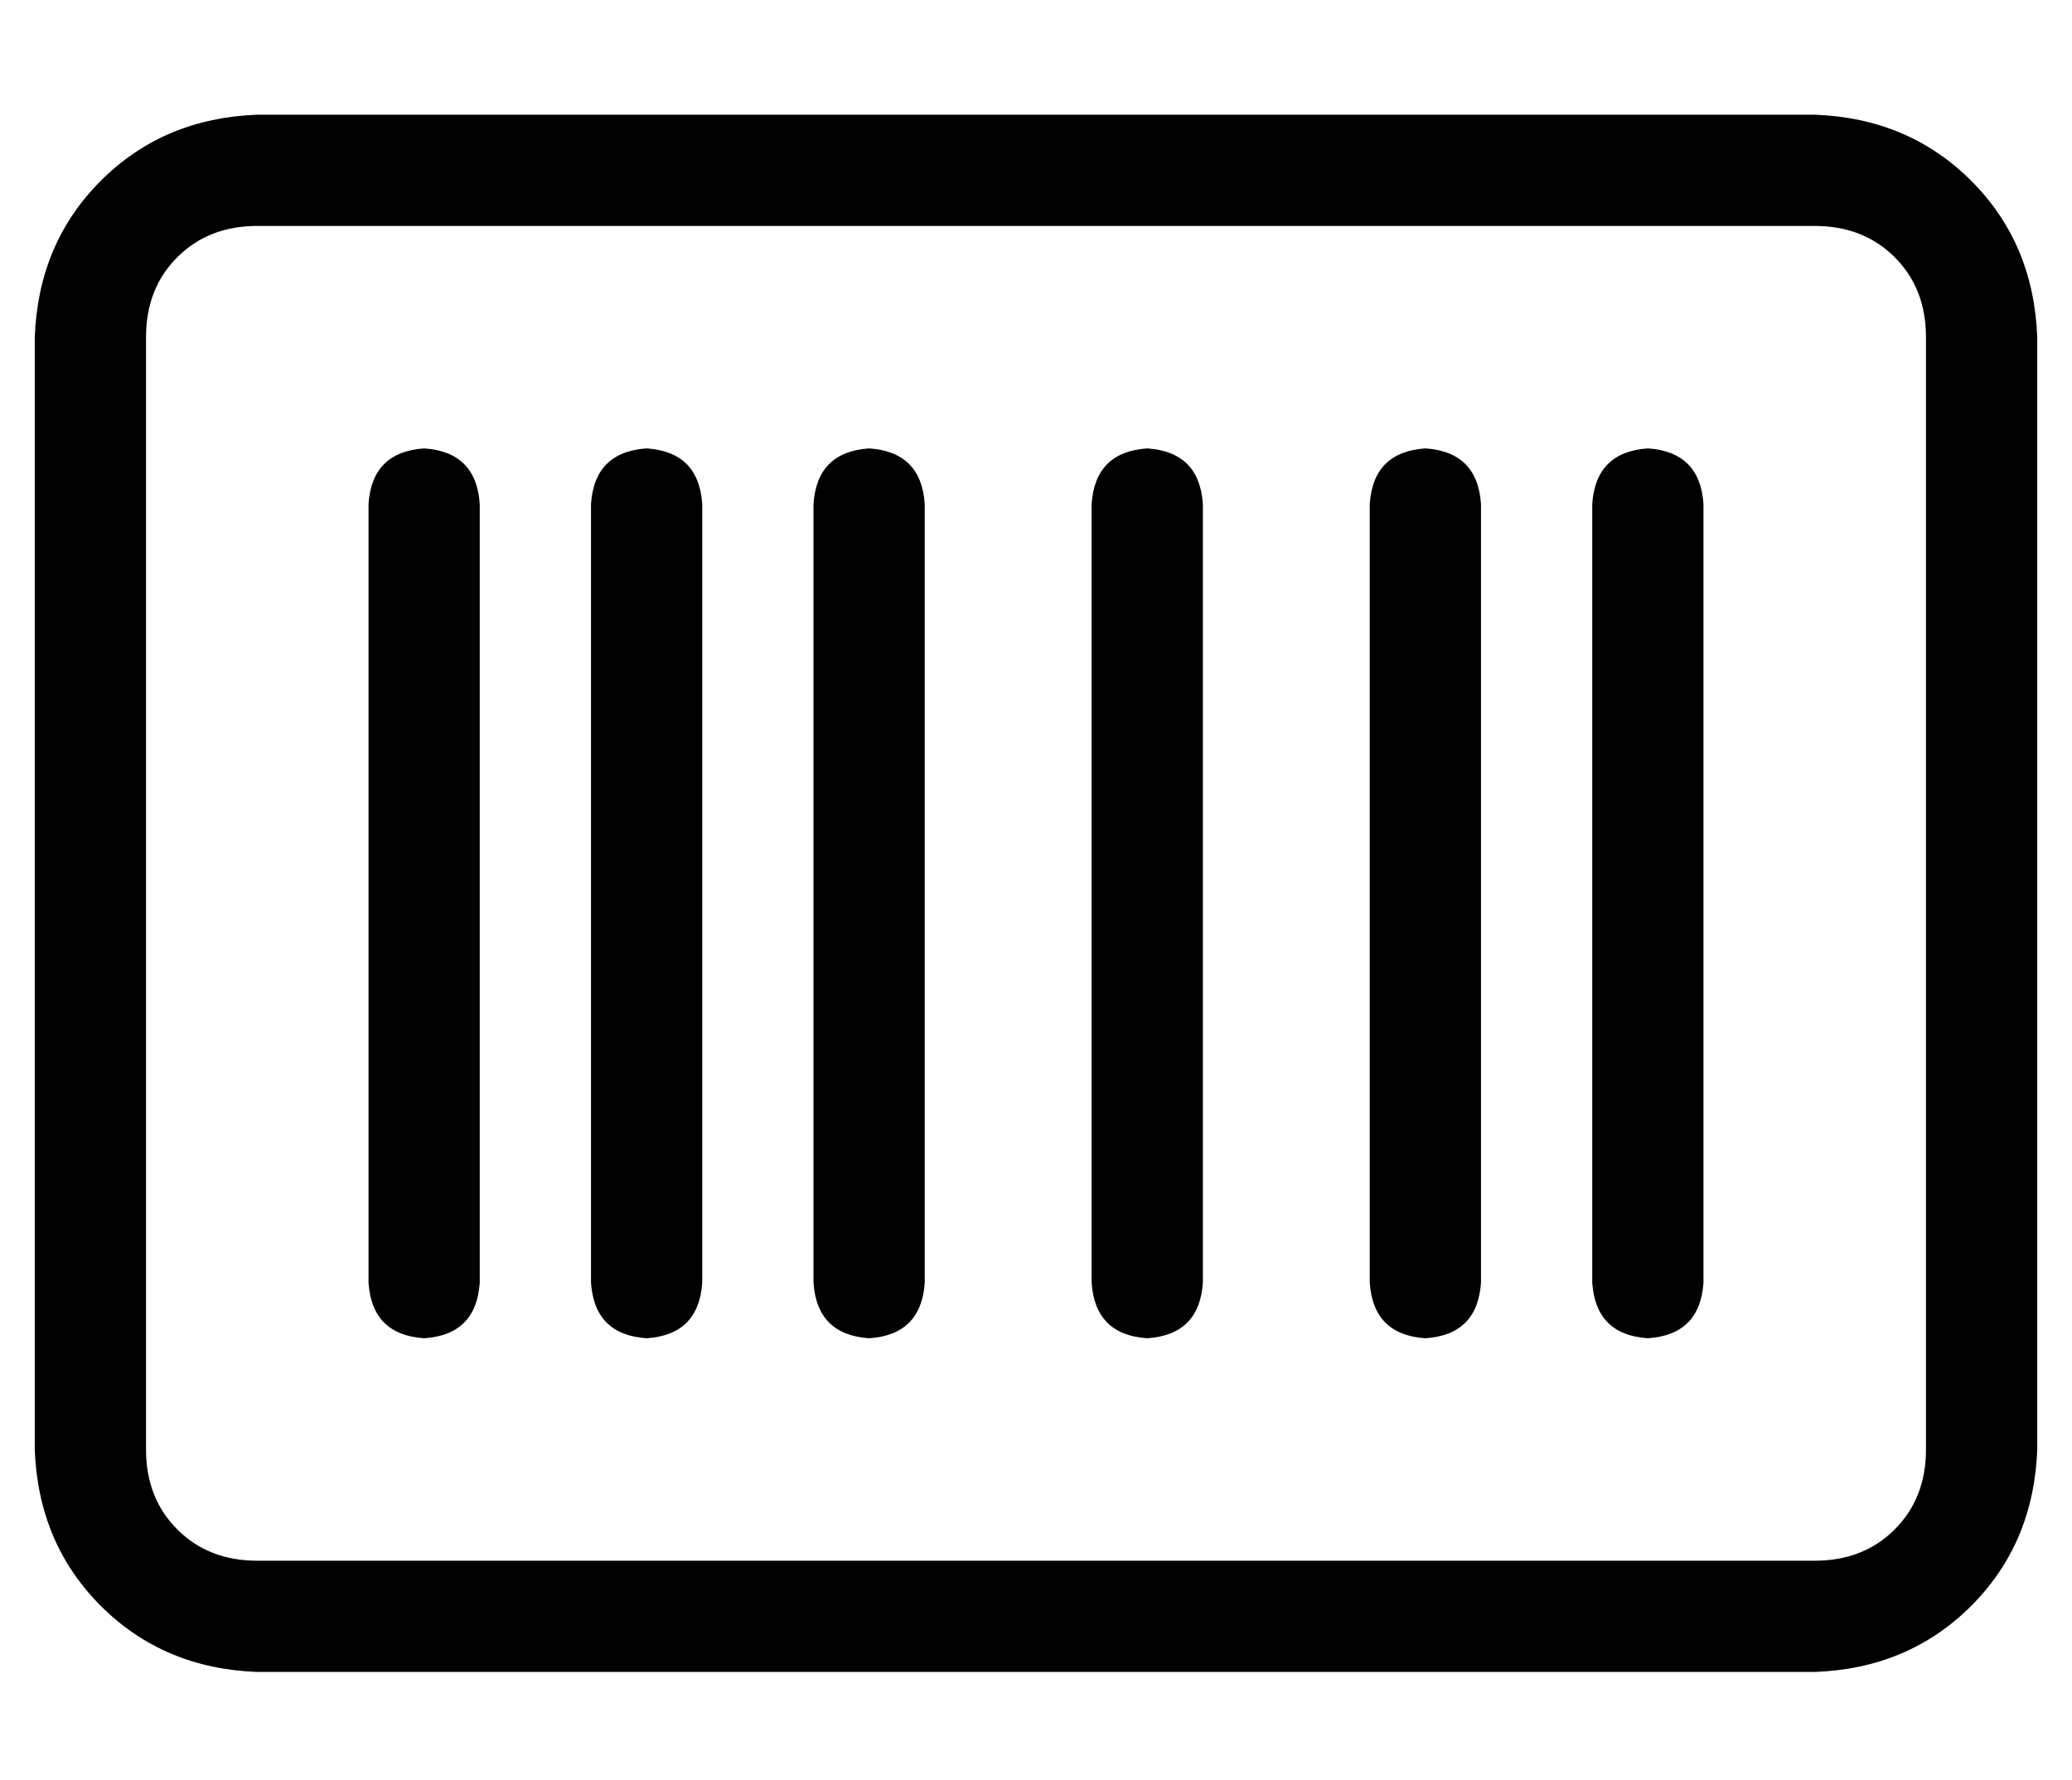 <?xml version="1.0" standalone="no"?>
<!DOCTYPE svg PUBLIC "-//W3C//DTD SVG 1.1//EN" "http://www.w3.org/Graphics/SVG/1.1/DTD/svg11.dtd" >
<svg xmlns="http://www.w3.org/2000/svg" xmlns:xlink="http://www.w3.org/1999/xlink" version="1.1" viewBox="-10 -40 596 512">
   <path fill="currentColor"
d="M64 25q-14 0 -23 9v0v0q-9 9 -9 23v320v0q0 14 9 23t23 9h448v0q14 0 23 -9t9 -23v-320v0q0 -14 -9 -23t-23 -9h-448v0zM0 57q1 -27 19 -45v0v0q18 -18 45 -19h448v0q27 1 45 19t19 45v320v0q-1 27 -19 45t-45 19h-448v0q-27 -1 -45 -19t-19 -45v-320v0zM96 105
q1 -15 16 -16q15 1 16 16v224v0q-1 15 -16 16q-15 -1 -16 -16v-224v0zM384 105q1 -15 16 -16q15 1 16 16v224v0q-1 15 -16 16q-15 -1 -16 -16v-224v0zM464 89q15 1 16 16v224v0q-1 15 -16 16q-15 -1 -16 -16v-224v0q1 -15 16 -16v0zM160 105q1 -15 16 -16q15 1 16 16v224v0
q-1 15 -16 16q-15 -1 -16 -16v-224v0zM240 89q15 1 16 16v224v0q-1 15 -16 16q-15 -1 -16 -16v-224v0q1 -15 16 -16v0zM304 105q1 -15 16 -16q15 1 16 16v224v0q-1 15 -16 16q-15 -1 -16 -16v-224v0z" />
</svg>
